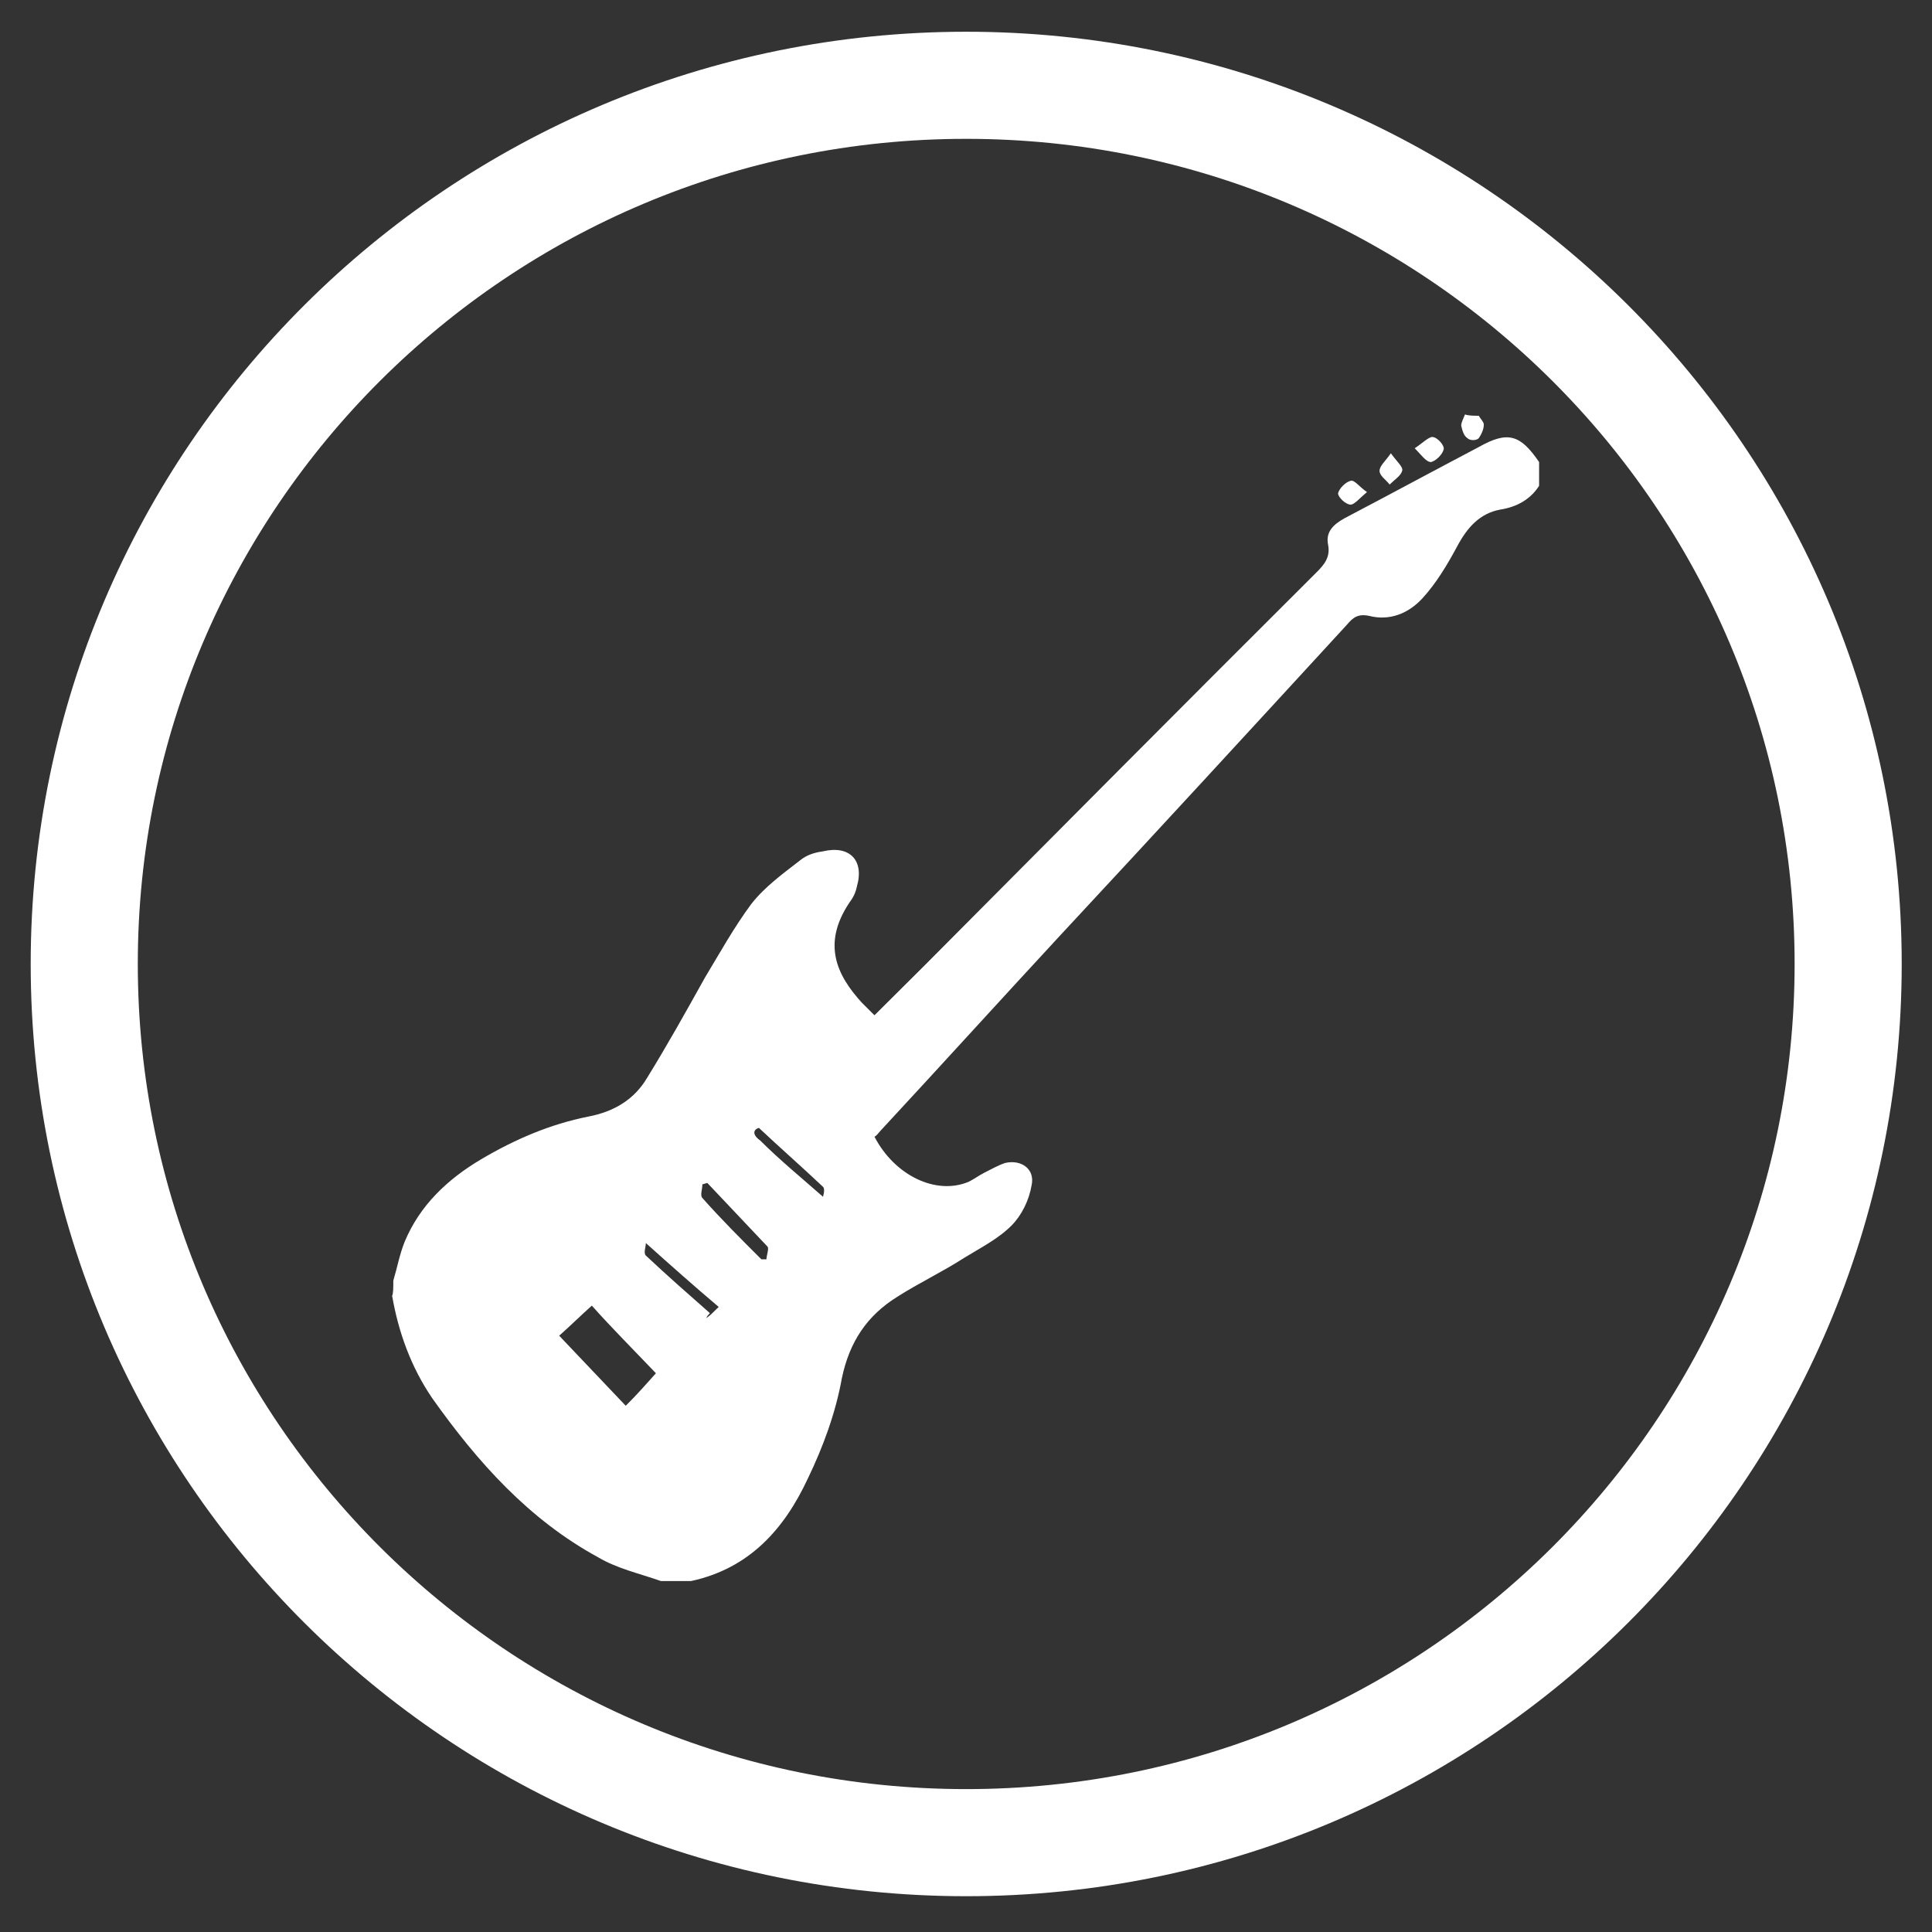 <?xml version="1.0" encoding="utf-8"?>
<!-- Generator: Adobe Illustrator 16.0.0, SVG Export Plug-In . SVG Version: 6.00 Build 0)  -->
<!DOCTYPE svg PUBLIC "-//W3C//DTD SVG 1.1//EN" "http://www.w3.org/Graphics/SVG/1.1/DTD/svg11.dtd">
<svg version="1.1" id="Layer_1" xmlns="http://www.w3.org/2000/svg" xmlns:xlink="http://www.w3.org/1999/xlink" x="0px" y="0px"
	 width="198.43px" height="198.43px" viewBox="0 0 198.43 198.43" enable-background="new 0 0 198.43 198.43" xml:space="preserve">
<rect x="0" y="0" width="198.43" height="198.43" fill="#333333" stroke="none"/>
<g id="Music">
	<path id="XMLID_98_" fill="#FFFFFF" d="M40.396,131.53c0.388-1.284,0.645-2.701,1.162-3.984c1.549-3.731,4.387-6.426,7.873-8.488
		c3.482-2.056,7.095-3.599,10.967-4.372c2.708-0.511,4.773-1.795,6.063-3.983c2.067-3.34,4-6.813,5.936-10.286
		c1.55-2.567,2.968-5.142,4.774-7.583c1.419-1.796,3.222-3.086,5.039-4.497c0.64-0.519,1.414-0.772,2.316-0.898
		c2.711-0.646,4.261,0.898,3.486,3.599c-0.127,0.639-0.387,1.158-0.774,1.67c-2.838,4.244-1.295,7.458,1.288,10.284
		c0.387,0.386,0.775,0.772,1.289,1.284c1.81-1.804,3.486-3.472,5.169-5.143c13.415-13.498,26.835-26.996,40.25-40.367
		c0.774-0.772,1.422-1.543,1.169-2.827c-0.261-1.284,0.514-2.057,1.675-2.701c4.648-2.441,9.162-4.883,13.802-7.324
		c2.973-1.676,4.268-1.292,6.197,1.543c0,0.765,0,1.669,0,2.442c-0.901,1.41-2.324,2.182-4,2.441
		c-2.063,0.386-3.352,1.795-4.387,3.726c-1.035,1.929-2.19,3.859-3.612,5.402s-3.352,2.315-5.422,1.796
		c-1.154-0.253-1.676,0.133-2.323,0.905c-9.803,10.669-19.611,21.341-29.42,31.878c-6.189,6.686-12.252,13.372-18.449,20.057
		c-0.253,0.26-0.388,0.512-0.648,0.646c2.07,3.985,6.323,6.04,9.682,4.623c0.515-0.252,1.036-0.638,1.542-0.897
		c0.774-0.387,1.424-0.771,2.197-1.032c1.675-0.385,3.099,0.646,2.711,2.316c-0.261,1.543-1.036,3.086-2.063,4.118
		c-1.421,1.409-3.226,2.307-4.9,3.339c-2.197,1.417-4.647,2.574-6.845,3.985c-3.099,1.928-4.9,4.629-5.675,8.354
		c-0.648,3.599-1.937,7.071-3.486,10.284c-2.45,5.269-6.063,9.261-11.998,10.544c-1.033,0-2.063,0-3.099,0
		c-2.193-0.771-4.513-1.283-6.45-2.44c-7.097-3.859-12.385-9.772-17.034-16.332c-2.194-3.214-3.482-6.813-4.126-10.538
		C40.396,132.94,40.396,132.169,40.396,131.53z M64.268,144.383c1.162-1.157,2.066-2.181,3.099-3.339
		c-2.324-2.441-4.519-4.631-6.581-6.946c-1.161,1.031-2.193,2.063-3.354,3.087C59.754,139.627,61.948,141.941,64.268,144.383z
		 M84.526,122.915c0,0,0.26-0.771,0-1.023c-2.19-2.063-4.387-3.992-6.58-6.048c-0.518,0.134-0.775,0.646,0.131,1.291
		C80.139,119.19,82.335,120.986,84.526,122.915z M78.202,129.342c0.13,0,0.388,0,0.519,0c0-0.387,0.256-1.024,0.13-1.283
		c-2.067-2.182-4.13-4.371-6.196-6.554c-0.127,0-0.385,0.127-0.515,0.127c0,0.512-0.257,1.157,0,1.41
		C74.076,125.23,76.14,127.286,78.202,129.342z M73.816,134.231c-2.582-2.188-4.901-4.244-7.482-6.561c0,0.388-0.261,1.032,0,1.284
		c2.194,2.063,4.387,3.985,6.58,5.915c-0.13,0.133-0.26,0.259-0.387,0.52C72.914,135.129,73.171,134.87,73.816,134.231z"/>
	<path id="XMLID_55_" fill="#FFFFFF" d="M151.878,42.701c0.134,0.253,0.521,0.638,0.521,0.897c0,0.513-0.26,1.024-0.521,1.411
		c-0.253,0.259-0.901,0.259-1.154,0c-0.395-0.252-0.521-0.771-0.647-1.284c0-0.386,0.253-0.771,0.387-1.158
		C150.851,42.701,151.371,42.701,151.878,42.701z"/>
	<path id="XMLID_54_" fill="#FFFFFF" d="M145.302,46.04c0.774-0.512,1.422-1.158,1.802-1.158c0.521,0,1.297,0.899,1.169,1.284
		c-0.134,0.519-0.774,1.158-1.295,1.291C146.464,47.457,145.949,46.685,145.302,46.04z"/>
	<path id="XMLID_53_" fill="#FFFFFF" d="M140.4,50.538c-0.773,0.645-1.295,1.29-1.676,1.29c-0.521,0-1.296-0.771-1.296-1.157
		c0.127-0.52,0.774-1.157,1.296-1.291C139.105,49.253,139.627,50.025,140.4,50.538z"/>
	<path id="XMLID_52_" fill="#FFFFFF" d="M142.851,46.552c0.648,0.905,1.289,1.417,1.162,1.803c-0.133,0.512-0.773,0.898-1.288,1.411
		c-0.395-0.512-1.035-0.899-1.035-1.411C141.689,47.842,142.33,47.324,142.851,46.552z"/>
	<path id="XMLID_9_" fill="none" stroke="#FFFFFF" stroke-width="11" stroke-miterlimit="10" d="M99.236,8.76
		c50.023,0,90.583,40.402,90.583,90.247c0,49.838-40.56,90.247-90.583,90.247c-50.026,0-90.583-40.409-90.583-90.247
		C8.653,49.162,49.209,8.76,99.236,8.76z"/>
</g>
</svg>
